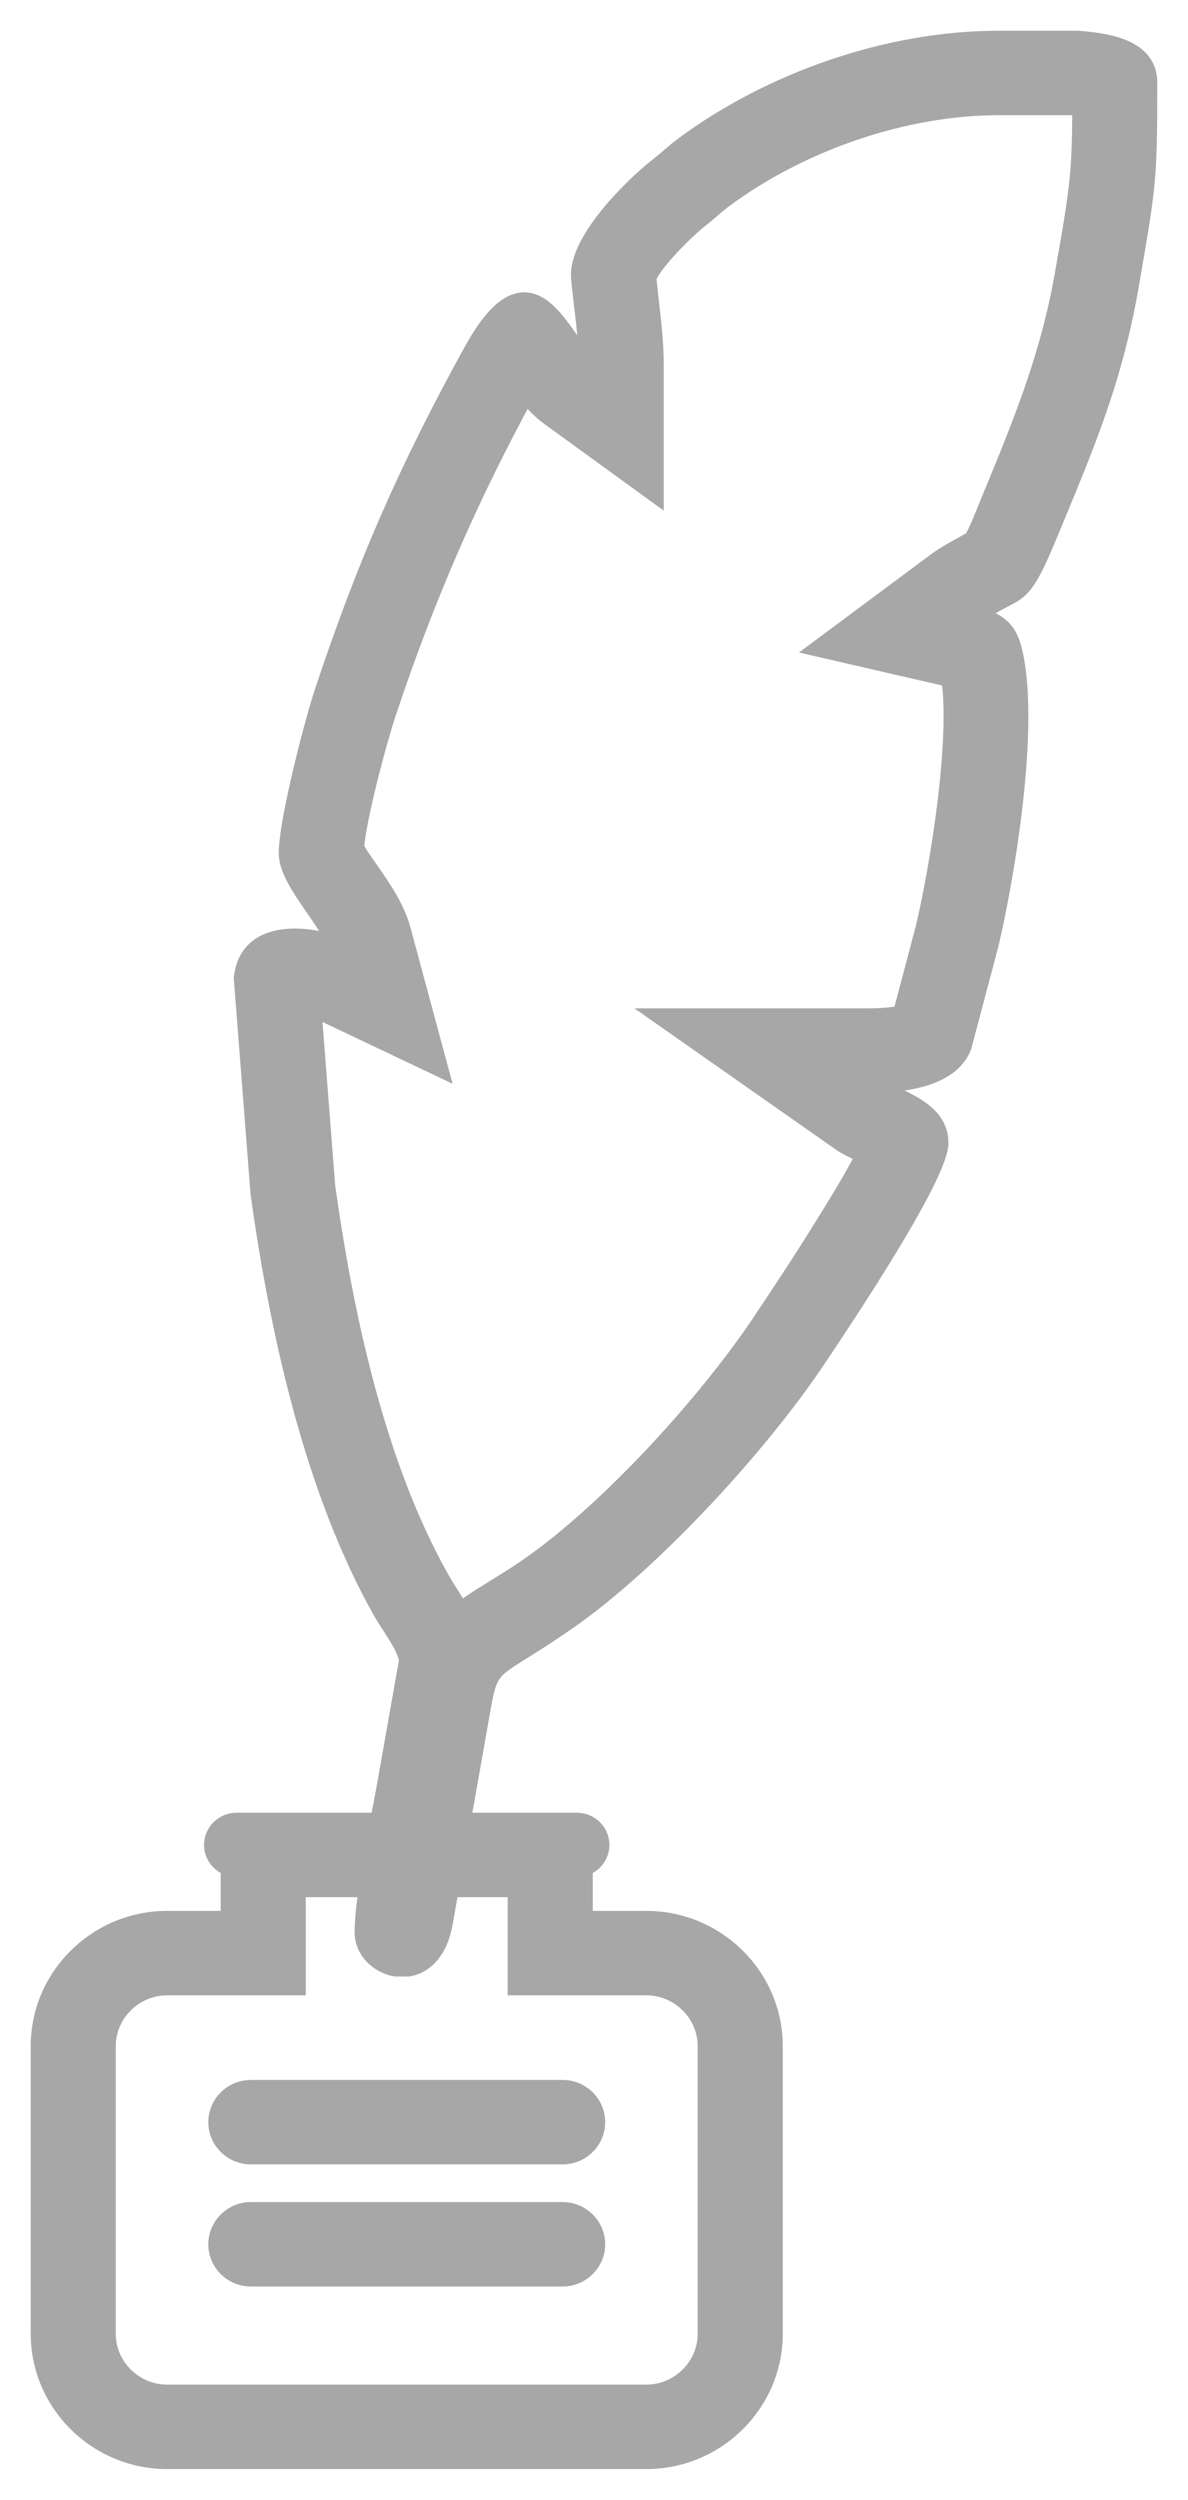 <svg width="29" height="61" viewBox="0 0 29 61" fill="none" xmlns="http://www.w3.org/2000/svg">
<path fill-rule="evenodd" clip-rule="evenodd" d="M14.376 8.891C13.662 8.374 13.009 5.963 11.563 8.584C9.999 11.421 8.957 13.787 7.922 16.907C7.667 17.675 7.054 20.062 7.054 20.82C7.054 21.492 8.085 22.469 8.259 23.114C7.912 22.949 6.106 22.495 5.957 23.869L6.365 29.118C6.842 32.533 7.689 36.355 9.341 39.292C9.52 39.61 9.987 40.222 9.989 40.532L9.424 43.721C9.255 44.605 8.907 46.331 8.907 47.154C8.907 47.575 9.258 47.91 9.661 47.98H9.968C10.333 47.915 10.681 47.604 10.803 46.92L11.741 41.609C11.946 40.487 12.034 40.776 13.82 39.539C15.856 38.13 18.474 35.296 19.9 33.171C20.525 32.239 22.902 28.692 22.902 27.885C22.902 27.12 21.985 26.885 21.451 26.569L21.234 26.417C21.995 26.417 23.184 26.295 23.472 25.513L24.127 23.041C24.497 21.497 25.162 17.649 24.69 15.838C24.553 15.311 24.248 15.157 23.737 15.039L23.843 14.96C24.895 14.238 24.849 14.767 25.604 12.942C26.481 10.819 27.161 9.244 27.562 6.898C27.97 4.521 28 4.424 28 2.009C28 1.28 27.208 1.058 26.292 1H24.385C21.632 1 18.785 2.04 16.705 3.581C16.446 3.774 16.351 3.884 16.097 4.081C15.486 4.554 14.119 5.899 14.19 6.771C14.245 7.454 14.376 8.119 14.376 8.891ZM8.636 20.695C8.728 20.879 8.926 21.145 9.024 21.287C9.33 21.729 9.64 22.186 9.782 22.711L10.666 25.988L7.608 24.536C7.602 24.534 7.596 24.532 7.59 24.53L7.933 28.95C8.376 32.102 9.15 35.745 10.719 38.533C10.886 38.831 11.074 39.095 11.23 39.371C11.672 39.012 12.235 38.732 12.917 38.26C14.867 36.91 17.268 34.273 18.587 32.307C19.12 31.512 19.646 30.713 20.149 29.898C20.38 29.524 20.871 28.747 21.155 28.163C20.97 28.074 20.769 27.984 20.642 27.909L20.59 27.878L16.28 24.856H21.234C21.401 24.856 21.795 24.841 22.037 24.777L22.597 22.663C22.929 21.272 23.464 18.097 23.223 16.523L20.087 15.8L22.92 13.694L22.944 13.678C23.228 13.483 23.49 13.357 23.767 13.197C23.903 12.968 24.058 12.56 24.144 12.351C24.951 10.4 25.648 8.737 26.008 6.637C26.138 5.877 26.292 5.09 26.364 4.323C26.418 3.751 26.424 3.16 26.424 2.577C26.356 2.57 26.291 2.565 26.238 2.561H24.385C22.041 2.561 19.517 3.447 17.65 4.831C17.45 4.979 17.267 5.156 17.068 5.311C16.752 5.555 15.945 6.343 15.771 6.763C15.836 7.48 15.952 8.158 15.952 8.891V11.97L13.444 10.15C13.204 9.976 13.011 9.766 12.833 9.54C11.424 12.122 10.35 14.591 9.419 17.395C9.2 18.057 8.697 19.91 8.636 20.695Z" fill="#A7A7A7"/>
<path fill-rule="evenodd" clip-rule="evenodd" d="M4.08 46.879H5.637V45.587C5.637 45.571 5.638 45.554 5.639 45.537C5.406 45.478 5.231 45.268 5.231 45.019C5.231 44.725 5.474 44.484 5.771 44.484H14.086C14.383 44.484 14.626 44.725 14.626 45.019C14.626 45.268 14.452 45.478 14.218 45.537C14.219 45.554 14.22 45.571 14.22 45.587V46.879H15.777C17.471 46.879 18.858 48.251 18.858 49.928V56.95C18.858 58.628 17.471 60 15.777 60H4.08C2.386 60 1 58.628 1 56.95V49.928C1 48.251 2.386 46.879 4.08 46.879ZM12.643 46.045H7.214V48.44H4.08C3.256 48.44 2.576 49.112 2.576 49.928V56.95C2.576 57.766 3.256 58.439 4.08 58.439H15.777C16.601 58.439 17.281 57.766 17.281 56.95V49.928C17.281 49.112 16.601 48.44 15.777 48.44H12.643V46.045ZM6.123 51.004H13.734C14.168 51.004 14.523 51.355 14.523 51.785C14.523 52.214 14.168 52.565 13.734 52.565H6.123C5.689 52.565 5.335 52.214 5.335 51.785C5.335 51.355 5.689 51.004 6.123 51.004ZM6.123 53.984H13.734C14.168 53.984 14.523 54.335 14.523 54.764C14.523 55.194 14.168 55.545 13.734 55.545H6.123C5.689 55.545 5.335 55.194 5.335 54.764C5.335 54.335 5.689 53.984 6.123 53.984Z" fill="#A7A7A7"/>
<path fill-rule="evenodd" clip-rule="evenodd" d="M14.376 8.891C13.662 8.374 13.009 5.963 11.563 8.584C9.999 11.421 8.957 13.787 7.922 16.907C7.667 17.675 7.054 20.062 7.054 20.82C7.054 21.492 8.085 22.469 8.259 23.114C7.912 22.949 6.106 22.495 5.957 23.869L6.365 29.118C6.842 32.533 7.689 36.355 9.341 39.292C9.52 39.61 9.987 40.222 9.989 40.532L9.424 43.721C9.255 44.605 8.907 46.331 8.907 47.154C8.907 47.575 9.258 47.91 9.661 47.98H9.968C10.333 47.915 10.681 47.604 10.803 46.92L11.741 41.609C11.946 40.487 12.034 40.776 13.82 39.539C15.856 38.13 18.474 35.296 19.9 33.171C20.525 32.239 22.902 28.692 22.902 27.885C22.902 27.12 21.985 26.885 21.451 26.569L21.234 26.417C21.995 26.417 23.184 26.295 23.472 25.513L24.127 23.041C24.497 21.497 25.162 17.649 24.69 15.838C24.553 15.311 24.248 15.157 23.737 15.039L23.843 14.96C24.895 14.238 24.849 14.767 25.604 12.942C26.481 10.819 27.161 9.244 27.562 6.898C27.97 4.521 28 4.424 28 2.009C28 1.28 27.208 1.058 26.292 1H24.385C21.632 1 18.785 2.04 16.705 3.581C16.446 3.774 16.351 3.884 16.097 4.081C15.486 4.554 14.119 5.899 14.19 6.771C14.245 7.454 14.376 8.119 14.376 8.891ZM8.636 20.695C8.728 20.879 8.926 21.145 9.024 21.287C9.33 21.729 9.64 22.186 9.782 22.711L10.666 25.988L7.608 24.536C7.602 24.534 7.596 24.532 7.59 24.53L7.933 28.95C8.376 32.102 9.15 35.745 10.719 38.533C10.886 38.831 11.074 39.095 11.23 39.371C11.672 39.012 12.235 38.732 12.917 38.26C14.867 36.91 17.268 34.273 18.587 32.307C19.12 31.512 19.646 30.713 20.149 29.898C20.38 29.524 20.871 28.747 21.155 28.163C20.97 28.074 20.769 27.984 20.642 27.909L20.59 27.878L16.28 24.856H21.234C21.401 24.856 21.795 24.841 22.037 24.777L22.597 22.663C22.929 21.272 23.464 18.097 23.223 16.523L20.087 15.8L22.92 13.694L22.944 13.678C23.228 13.483 23.49 13.357 23.767 13.197C23.903 12.968 24.058 12.56 24.144 12.351C24.951 10.4 25.648 8.737 26.008 6.637C26.138 5.877 26.292 5.09 26.364 4.323C26.418 3.751 26.424 3.16 26.424 2.577C26.356 2.57 26.291 2.565 26.238 2.561H24.385C22.041 2.561 19.517 3.447 17.65 4.831C17.45 4.979 17.267 5.156 17.068 5.311C16.752 5.555 15.945 6.343 15.771 6.763C15.836 7.48 15.952 8.158 15.952 8.891V11.97L13.444 10.15C13.204 9.976 13.011 9.766 12.833 9.54C11.424 12.122 10.35 14.591 9.419 17.395C9.2 18.057 8.697 19.91 8.636 20.695Z" stroke="#A7A7A7" stroke-width="0.5"/>
<path fill-rule="evenodd" clip-rule="evenodd" d="M4.08 46.879H5.637V45.587C5.637 45.571 5.638 45.554 5.639 45.537C5.406 45.478 5.231 45.268 5.231 45.019C5.231 44.725 5.474 44.484 5.771 44.484H14.086C14.383 44.484 14.626 44.725 14.626 45.019C14.626 45.268 14.452 45.478 14.218 45.537C14.219 45.554 14.22 45.571 14.22 45.587V46.879H15.777C17.471 46.879 18.858 48.251 18.858 49.928V56.95C18.858 58.628 17.471 60 15.777 60H4.08C2.386 60 1 58.628 1 56.95V49.928C1 48.251 2.386 46.879 4.08 46.879ZM12.643 46.045H7.214V48.44H4.08C3.256 48.44 2.576 49.112 2.576 49.928V56.95C2.576 57.766 3.256 58.439 4.08 58.439H15.777C16.601 58.439 17.281 57.766 17.281 56.95V49.928C17.281 49.112 16.601 48.44 15.777 48.44H12.643V46.045ZM6.123 51.004H13.734C14.168 51.004 14.523 51.355 14.523 51.785C14.523 52.214 14.168 52.565 13.734 52.565H6.123C5.689 52.565 5.335 52.214 5.335 51.785C5.335 51.355 5.689 51.004 6.123 51.004ZM6.123 53.984H13.734C14.168 53.984 14.523 54.335 14.523 54.764C14.523 55.194 14.168 55.545 13.734 55.545H6.123C5.689 55.545 5.335 55.194 5.335 54.764C5.335 54.335 5.689 53.984 6.123 53.984Z" stroke="#A7A7A7" stroke-width="0.5"/>
</svg>
